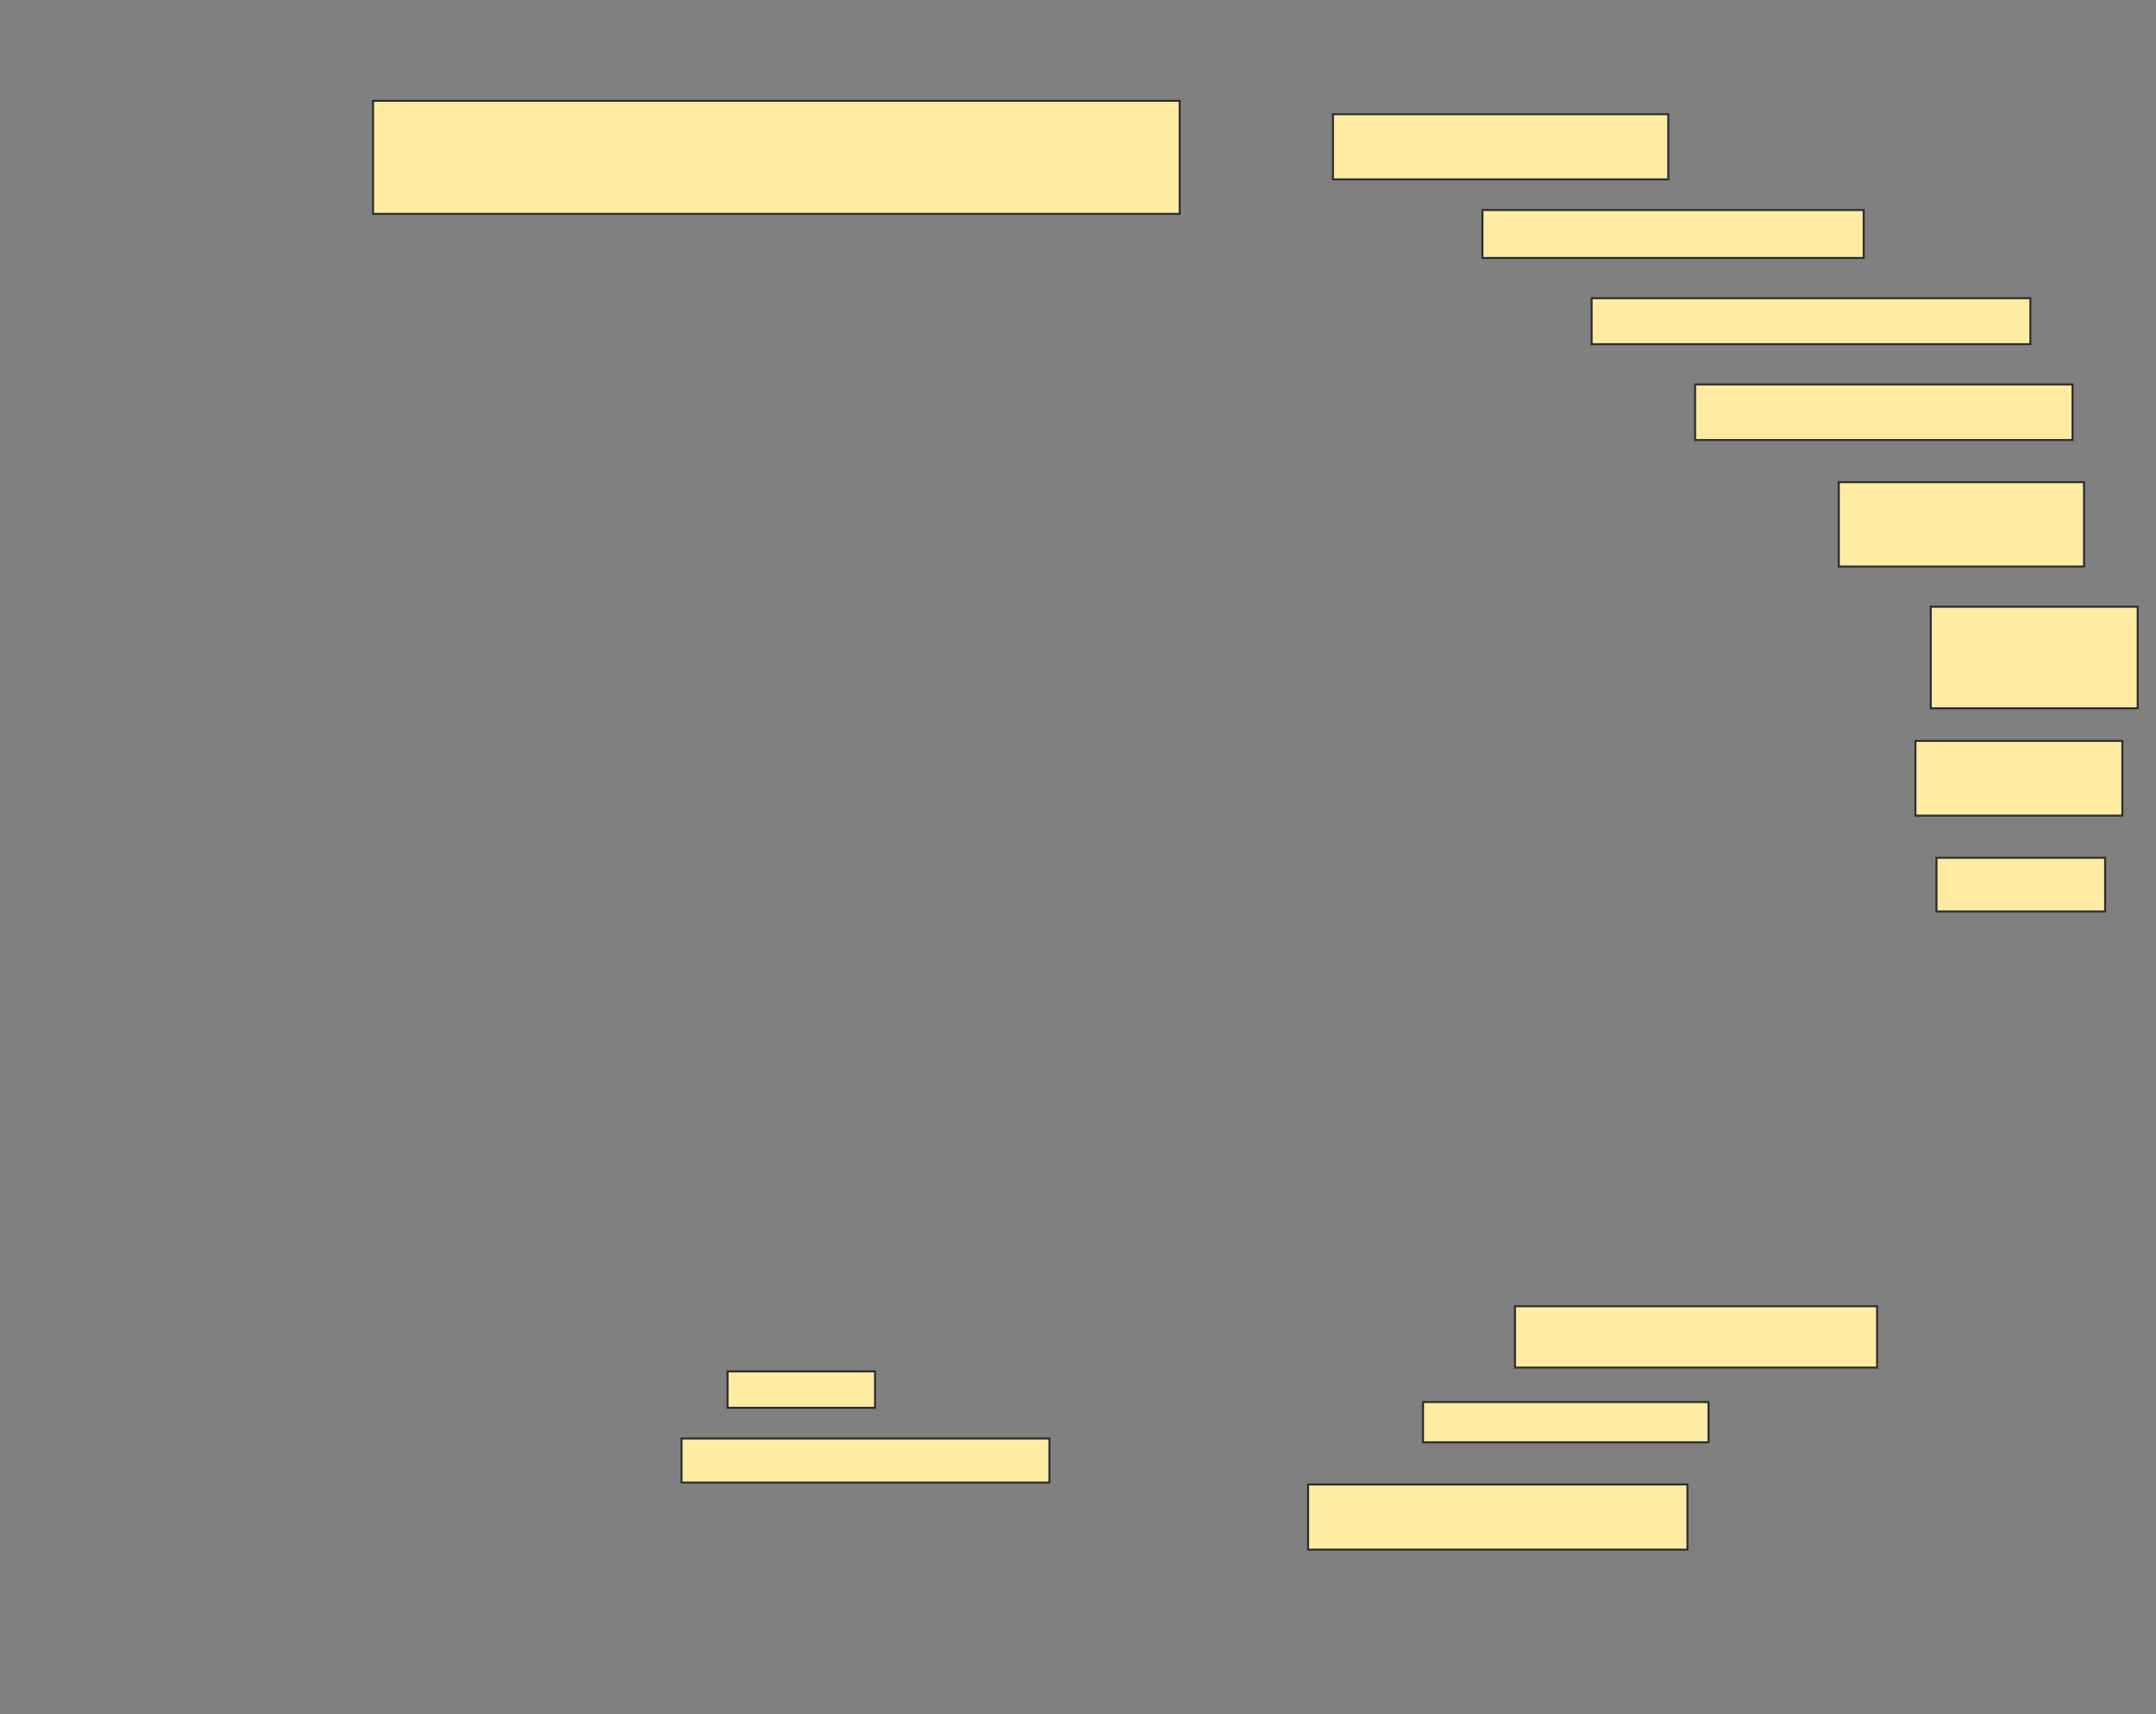 <svg height="860" width="1082" xmlns="http://www.w3.org/2000/svg">
 <rect width="100%" height="100%" fill="#808080" stroke="none"/>
 <!-- Created with Image Occlusion Enhanced -->
 <g>
  <title>Labels</title>
 </g>
 <g>
  <title>Masks</title>
  <rect fill="#FFEBA2" height="56.731" id="0d63869e581e499785e200bef8f07e11-ao-1" stroke="#2D2D2D" width="404.808" x="187.231" y="50.577"/>
  <rect fill="#FFEBA2" height="32.692" id="0d63869e581e499785e200bef8f07e11-ao-2" stroke="#2D2D2D" width="168.269" x="668.961" y="57.308"/>
  <rect fill="#FFEBA2" height="24.038" id="0d63869e581e499785e200bef8f07e11-ao-3" stroke="#2D2D2D" width="191.346" x="743.961" y="105.385"/>
  <rect fill="#FFEBA2" height="23.077" id="0d63869e581e499785e200bef8f07e11-ao-4" stroke="#2D2D2D" width="220.192" x="798.769" y="149.615"/>
  <rect fill="#FFEBA2" height="27.885" id="0d63869e581e499785e200bef8f07e11-ao-5" stroke="#2D2D2D" width="189.423" x="850.692" y="192.885"/>
  <rect fill="#FFEBA2" height="42.308" id="0d63869e581e499785e200bef8f07e11-ao-6" stroke="#2D2D2D" width="123.077" x="922.808" y="241.923"/>
  <rect fill="#FFEBA2" height="50.962" id="0d63869e581e499785e200bef8f07e11-ao-7" stroke="#2D2D2D" width="103.846" x="968.961" y="304.423"/>
  <rect fill="#FFEBA2" height="37.5" id="0d63869e581e499785e200bef8f07e11-ao-8" stroke="#2D2D2D" width="103.846" x="961.269" y="371.731"/>
  <rect fill="#FFEBA2" height="26.923" id="0d63869e581e499785e200bef8f07e11-ao-9" stroke="#2D2D2D" width="84.615" x="971.846" y="430.385"/>
  <rect fill="#FFEBA2" height="30.769" id="0d63869e581e499785e200bef8f07e11-ao-10" stroke="#2D2D2D" width="181.731" x="760.308" y="655.385"/>
  <rect fill="#FFEBA2" height="20.192" id="0d63869e581e499785e200bef8f07e11-ao-11" stroke="#2D2D2D" width="143.269" x="714.154" y="703.462"/>
  <rect fill="#FFEBA2" height="32.692" id="0d63869e581e499785e200bef8f07e11-ao-12" stroke="#2D2D2D" width="190.385" x="656.461" y="744.808"/>
  
  <rect fill="#FFEBA2" height="22.115" id="0d63869e581e499785e200bef8f07e11-ao-14" stroke="#2D2D2D" width="184.615" x="342.038" y="721.731"/>
  <rect fill="#FFEBA2" height="18.269" id="0d63869e581e499785e200bef8f07e11-ao-15" stroke="#2D2D2D" width="74.038" x="365.115" y="688.077"/>
 </g>
</svg>